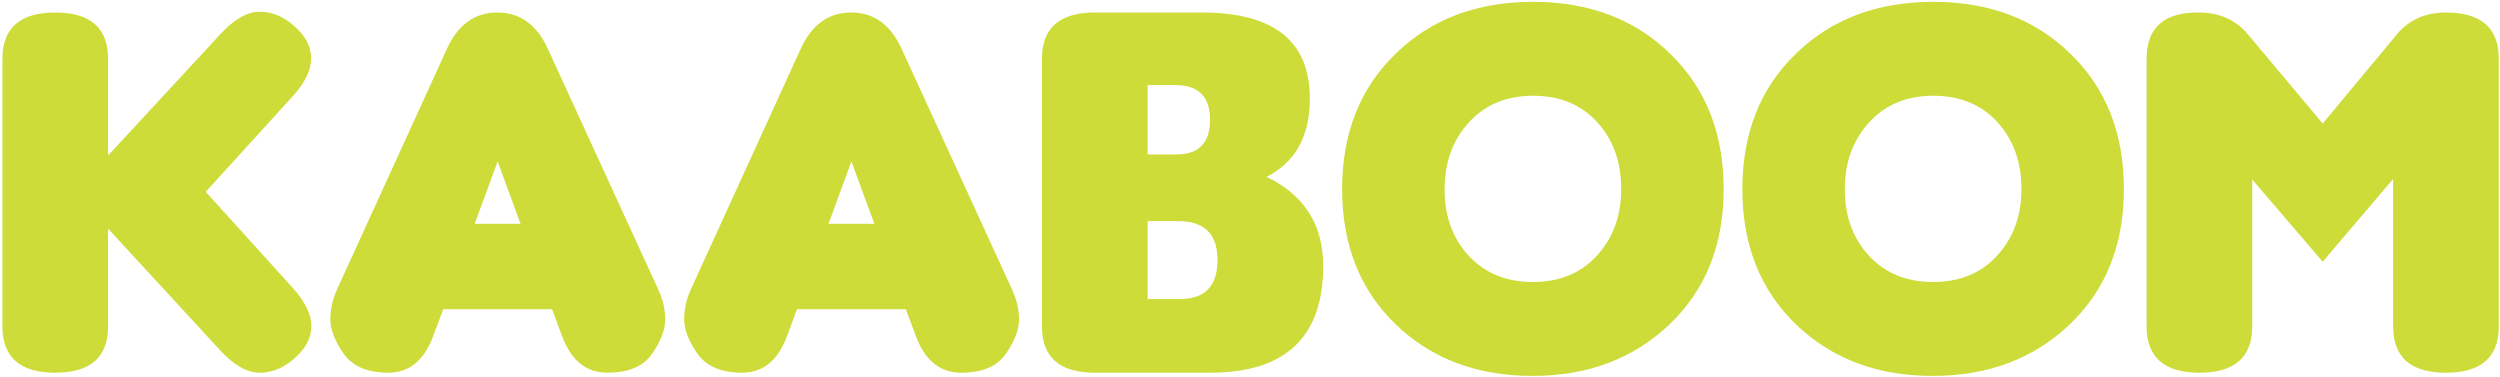 <svg width="915" height="138" viewBox="0 0 915 138" fill="none" xmlns="http://www.w3.org/2000/svg">
<g clip-path="url(#clip0_28_6)">
<path d="M75.297 70.203L107.133 105.359C111.69 110.438 113.969 115.092 113.969 119.324C113.969 123.556 111.951 127.462 107.914 131.043C103.943 134.624 99.646 136.414 95.023 136.414C90.466 136.414 85.713 133.745 80.766 128.406L39.555 83.68V119.422C39.555 130.75 33.109 136.414 20.219 136.414C7.328 136.414 0.883 130.75 0.883 119.422V21.57C0.883 10.242 7.328 4.578 20.219 4.578C33.109 4.578 39.555 10.242 39.555 21.57V56.922L80.766 12.391C85.779 6.987 90.531 4.285 95.023 4.285C99.581 4.285 103.845 6.076 107.816 9.656C111.853 13.172 113.871 17.078 113.871 21.375C113.871 25.672 111.625 30.294 107.133 35.242L75.297 70.203ZM190.531 81.922L182.133 59.07L173.734 81.922H190.531ZM162.211 113.172L158.5 123.133C155.18 131.987 149.711 136.414 142.094 136.414C134.542 136.414 129.105 134.103 125.785 129.48C122.53 124.793 120.902 120.594 120.902 116.883C120.902 113.172 121.716 109.526 123.344 105.945L163.578 17.859C167.615 9.005 173.767 4.578 182.035 4.578C190.303 4.578 196.456 9.005 200.492 17.859L240.922 105.945C242.615 109.591 243.461 113.27 243.461 116.98C243.461 120.691 241.866 124.858 238.676 129.48C235.486 134.103 230.017 136.414 222.27 136.414C214.587 136.414 209.086 131.987 205.766 123.133L202.055 113.172H162.211ZM320.023 81.922L311.625 59.07L303.227 81.922H320.023ZM291.703 113.172L287.992 123.133C284.672 131.987 279.203 136.414 271.586 136.414C264.034 136.414 258.598 134.103 255.277 129.48C252.022 124.793 250.395 120.594 250.395 116.883C250.395 113.172 251.208 109.526 252.836 105.945L293.07 17.859C297.107 9.005 303.259 4.578 311.527 4.578C319.796 4.578 325.948 9.005 329.984 17.859L370.414 105.945C372.107 109.591 372.953 113.27 372.953 116.98C372.953 120.691 371.358 124.858 368.168 129.48C364.978 134.103 359.509 136.414 351.762 136.414C344.079 136.414 338.578 131.987 335.258 123.133L331.547 113.172H291.703ZM484.281 97.352C484.281 123.393 470.479 136.414 442.875 136.414H400.688C387.797 136.414 381.352 130.75 381.352 119.422V21.57C381.352 10.242 387.797 4.578 400.688 4.578H439.945C466.247 4.578 479.398 15.06 479.398 36.023C479.398 49.825 474.125 59.396 463.578 64.734C477.38 71.375 484.281 82.247 484.281 97.352ZM445.609 95.203C445.609 85.698 440.857 80.945 431.352 80.945H420.023V109.461H431.742C440.987 109.461 445.609 104.708 445.609 95.203ZM442.875 43.836C442.875 35.372 438.643 31.141 430.18 31.141H420.023V56.531H430.57C438.773 56.531 442.875 52.3 442.875 43.836ZM630.863 69.227C630.863 89.604 624.255 106.108 611.039 118.738C597.823 131.303 581.091 137.586 560.844 137.586C540.596 137.586 523.93 131.303 510.844 118.738C497.758 106.108 491.215 89.604 491.215 69.227C491.215 48.849 497.725 32.345 510.746 19.715C523.767 7.02 540.531 0.672 561.039 0.672C581.612 0.672 598.376 7.02 611.332 19.715C624.353 32.345 630.863 48.849 630.863 69.227ZM584.574 44.715C578.715 38.27 570.902 35.047 561.137 35.047C551.371 35.047 543.526 38.302 537.602 44.812C531.677 51.258 528.715 59.428 528.715 69.324C528.715 79.155 531.677 87.26 537.602 93.641C543.526 100.021 551.339 103.211 561.039 103.211C570.805 103.211 578.617 99.988 584.477 93.543C590.401 87.098 593.363 78.96 593.363 69.129C593.363 59.298 590.434 51.16 584.574 44.715ZM777.348 69.227C777.348 89.604 770.74 106.108 757.523 118.738C744.307 131.303 727.576 137.586 707.328 137.586C687.081 137.586 670.414 131.303 657.328 118.738C644.242 106.108 637.699 89.604 637.699 69.227C637.699 48.849 644.21 32.345 657.23 19.715C670.251 7.02 687.016 0.672 707.523 0.672C728.096 0.672 744.861 7.02 757.816 19.715C770.837 32.345 777.348 48.849 777.348 69.227ZM731.059 44.715C725.199 38.27 717.387 35.047 707.621 35.047C697.855 35.047 690.01 38.302 684.086 44.812C678.161 51.258 675.199 59.428 675.199 69.324C675.199 79.155 678.161 87.26 684.086 93.641C690.01 100.021 697.823 103.211 707.523 103.211C717.289 103.211 725.102 99.988 730.961 93.543C736.885 87.098 739.848 78.96 739.848 69.129C739.848 59.298 736.918 51.16 731.059 44.715ZM850.102 45.203L877.25 12.586C881.677 7.247 887.667 4.578 895.219 4.578C908.109 4.578 914.555 10.242 914.555 21.57V119.422C914.555 130.75 908.109 136.414 895.219 136.414C882.328 136.414 875.883 130.75 875.883 119.422V65.516L850.102 95.789L824.32 65.711V119.422C824.32 130.75 817.875 136.414 804.984 136.414C792.094 136.414 785.648 130.75 785.648 119.422V21.57C785.648 10.047 792.094 4.383 804.984 4.578C812.406 4.643 818.331 7.312 822.758 12.586L850.102 45.203Z" fill="#CDDC39"/>
</g>
<defs>
<clipPath id="clip0_28_6">
<rect width="915" height="138" fill="white"/>
</clipPath>
</defs>
</svg>
